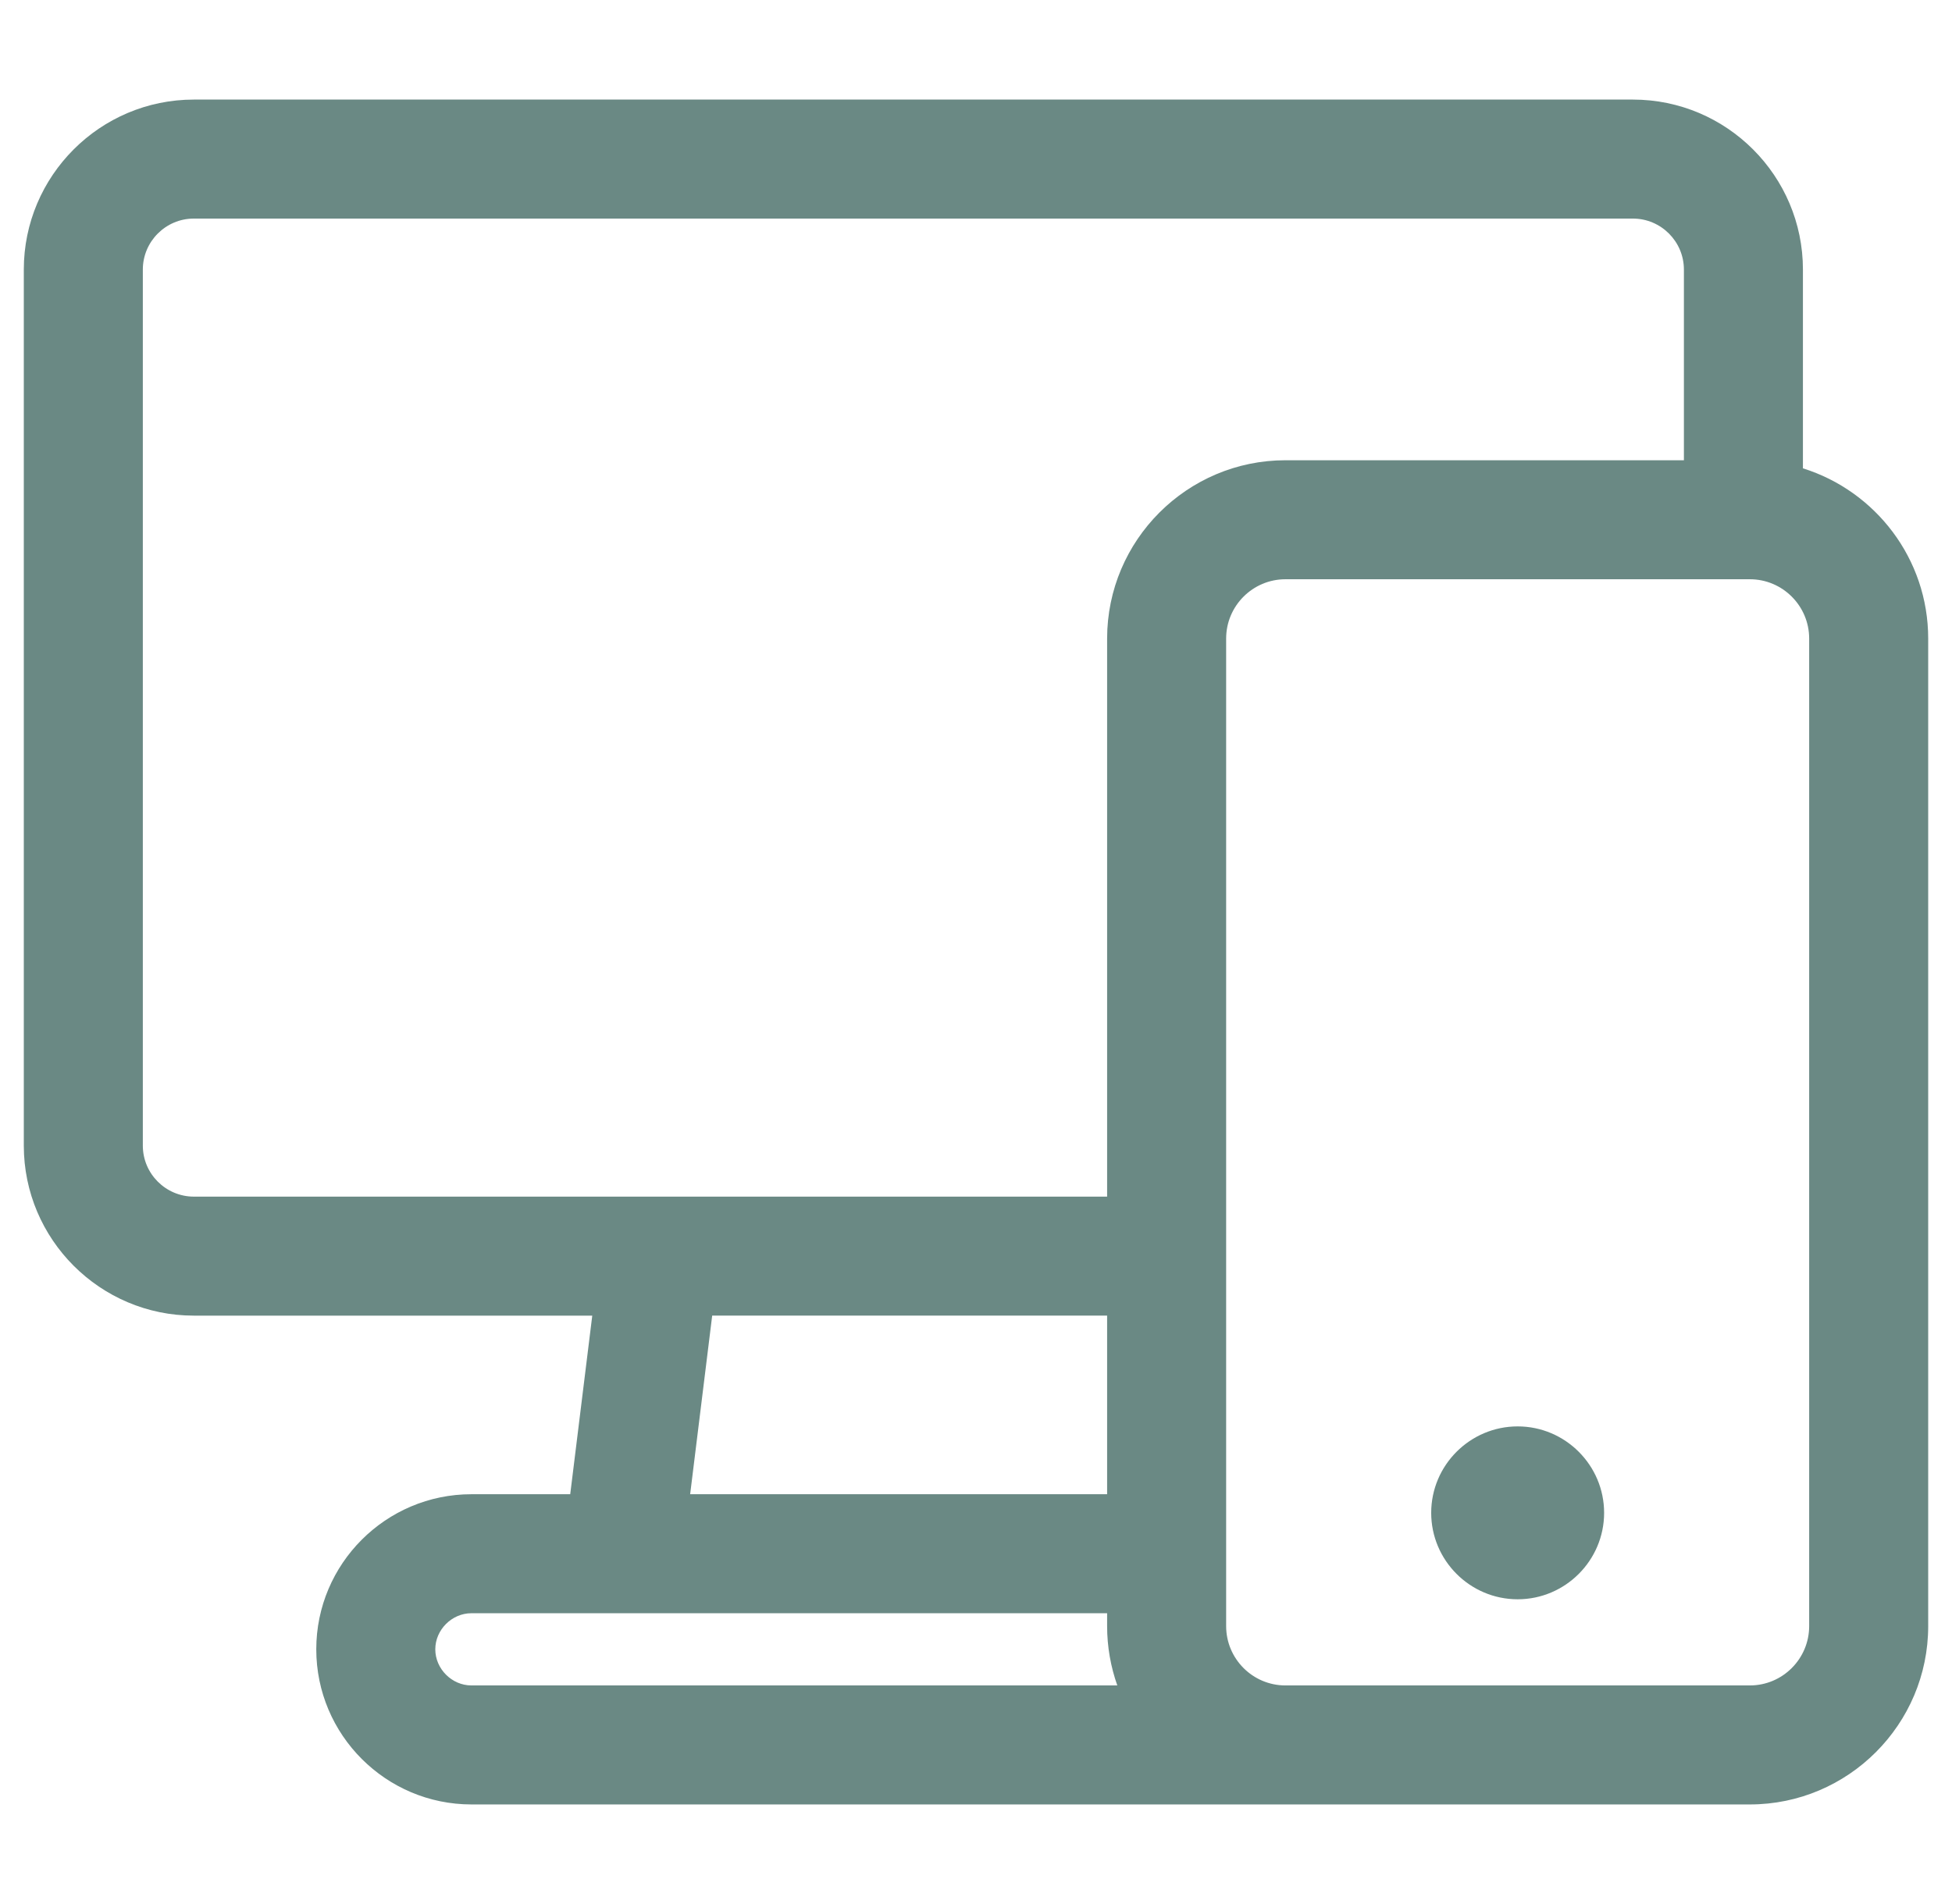 <svg width="41" height="40" viewBox="0 0 41 40" fill="none" xmlns="http://www.w3.org/2000/svg">
<g clip-path="url(#clip0_1694_27611)">
<path fill-rule="evenodd" clip-rule="evenodd" d="M37.869 9.839V5.664C37.869 3.694 36.267 2.092 34.298 2.092H4.071C2.102 2.092 0.5 3.694 0.5 5.664V24.067C0.5 26.036 2.102 27.639 4.071 27.639H12.44L11.977 31.391H9.902C8.105 31.391 6.643 32.853 6.643 34.649C6.643 36.446 8.105 37.908 9.902 37.908H27H36.754C38.819 37.908 40.5 36.227 40.5 34.161V13.415C40.5 11.738 39.392 10.315 37.869 9.839ZM3 24.067V5.664C3 5.073 3.481 4.592 4.071 4.592H34.298C34.888 4.592 35.369 5.073 35.369 5.664V9.669H27C24.935 9.669 23.254 11.35 23.254 13.416V25.139H4.071C3.481 25.138 3 24.658 3 24.067ZM14.959 27.638H23.254V31.391H14.496L14.959 27.638ZM9.143 34.649C9.143 34.238 9.491 33.891 9.902 33.891H23.254V34.161C23.254 34.598 23.33 35.017 23.468 35.408H9.902C9.491 35.408 9.143 35.06 9.143 34.649ZM38 34.161C38 34.849 37.441 35.408 36.754 35.408H27C26.313 35.408 25.754 34.849 25.754 34.161V13.415C25.754 12.728 26.313 12.169 27 12.169H36.754C37.441 12.169 38 12.728 38 13.415V34.161ZM33.693 31.782C33.693 32.782 32.877 33.598 31.877 33.598C30.877 33.598 30.061 32.782 30.061 31.782C30.061 30.782 30.877 29.966 31.877 29.966C32.877 29.966 33.693 30.782 33.693 31.782Z" fill="#2C5850" fill-opacity="0.7"/>
</g>
<defs>
<clipPath id="clip0_1694_27611">
<rect width="40" height="40" fill="white" transform="translate(0.5)"/>
</clipPath>
</defs>
</svg>
